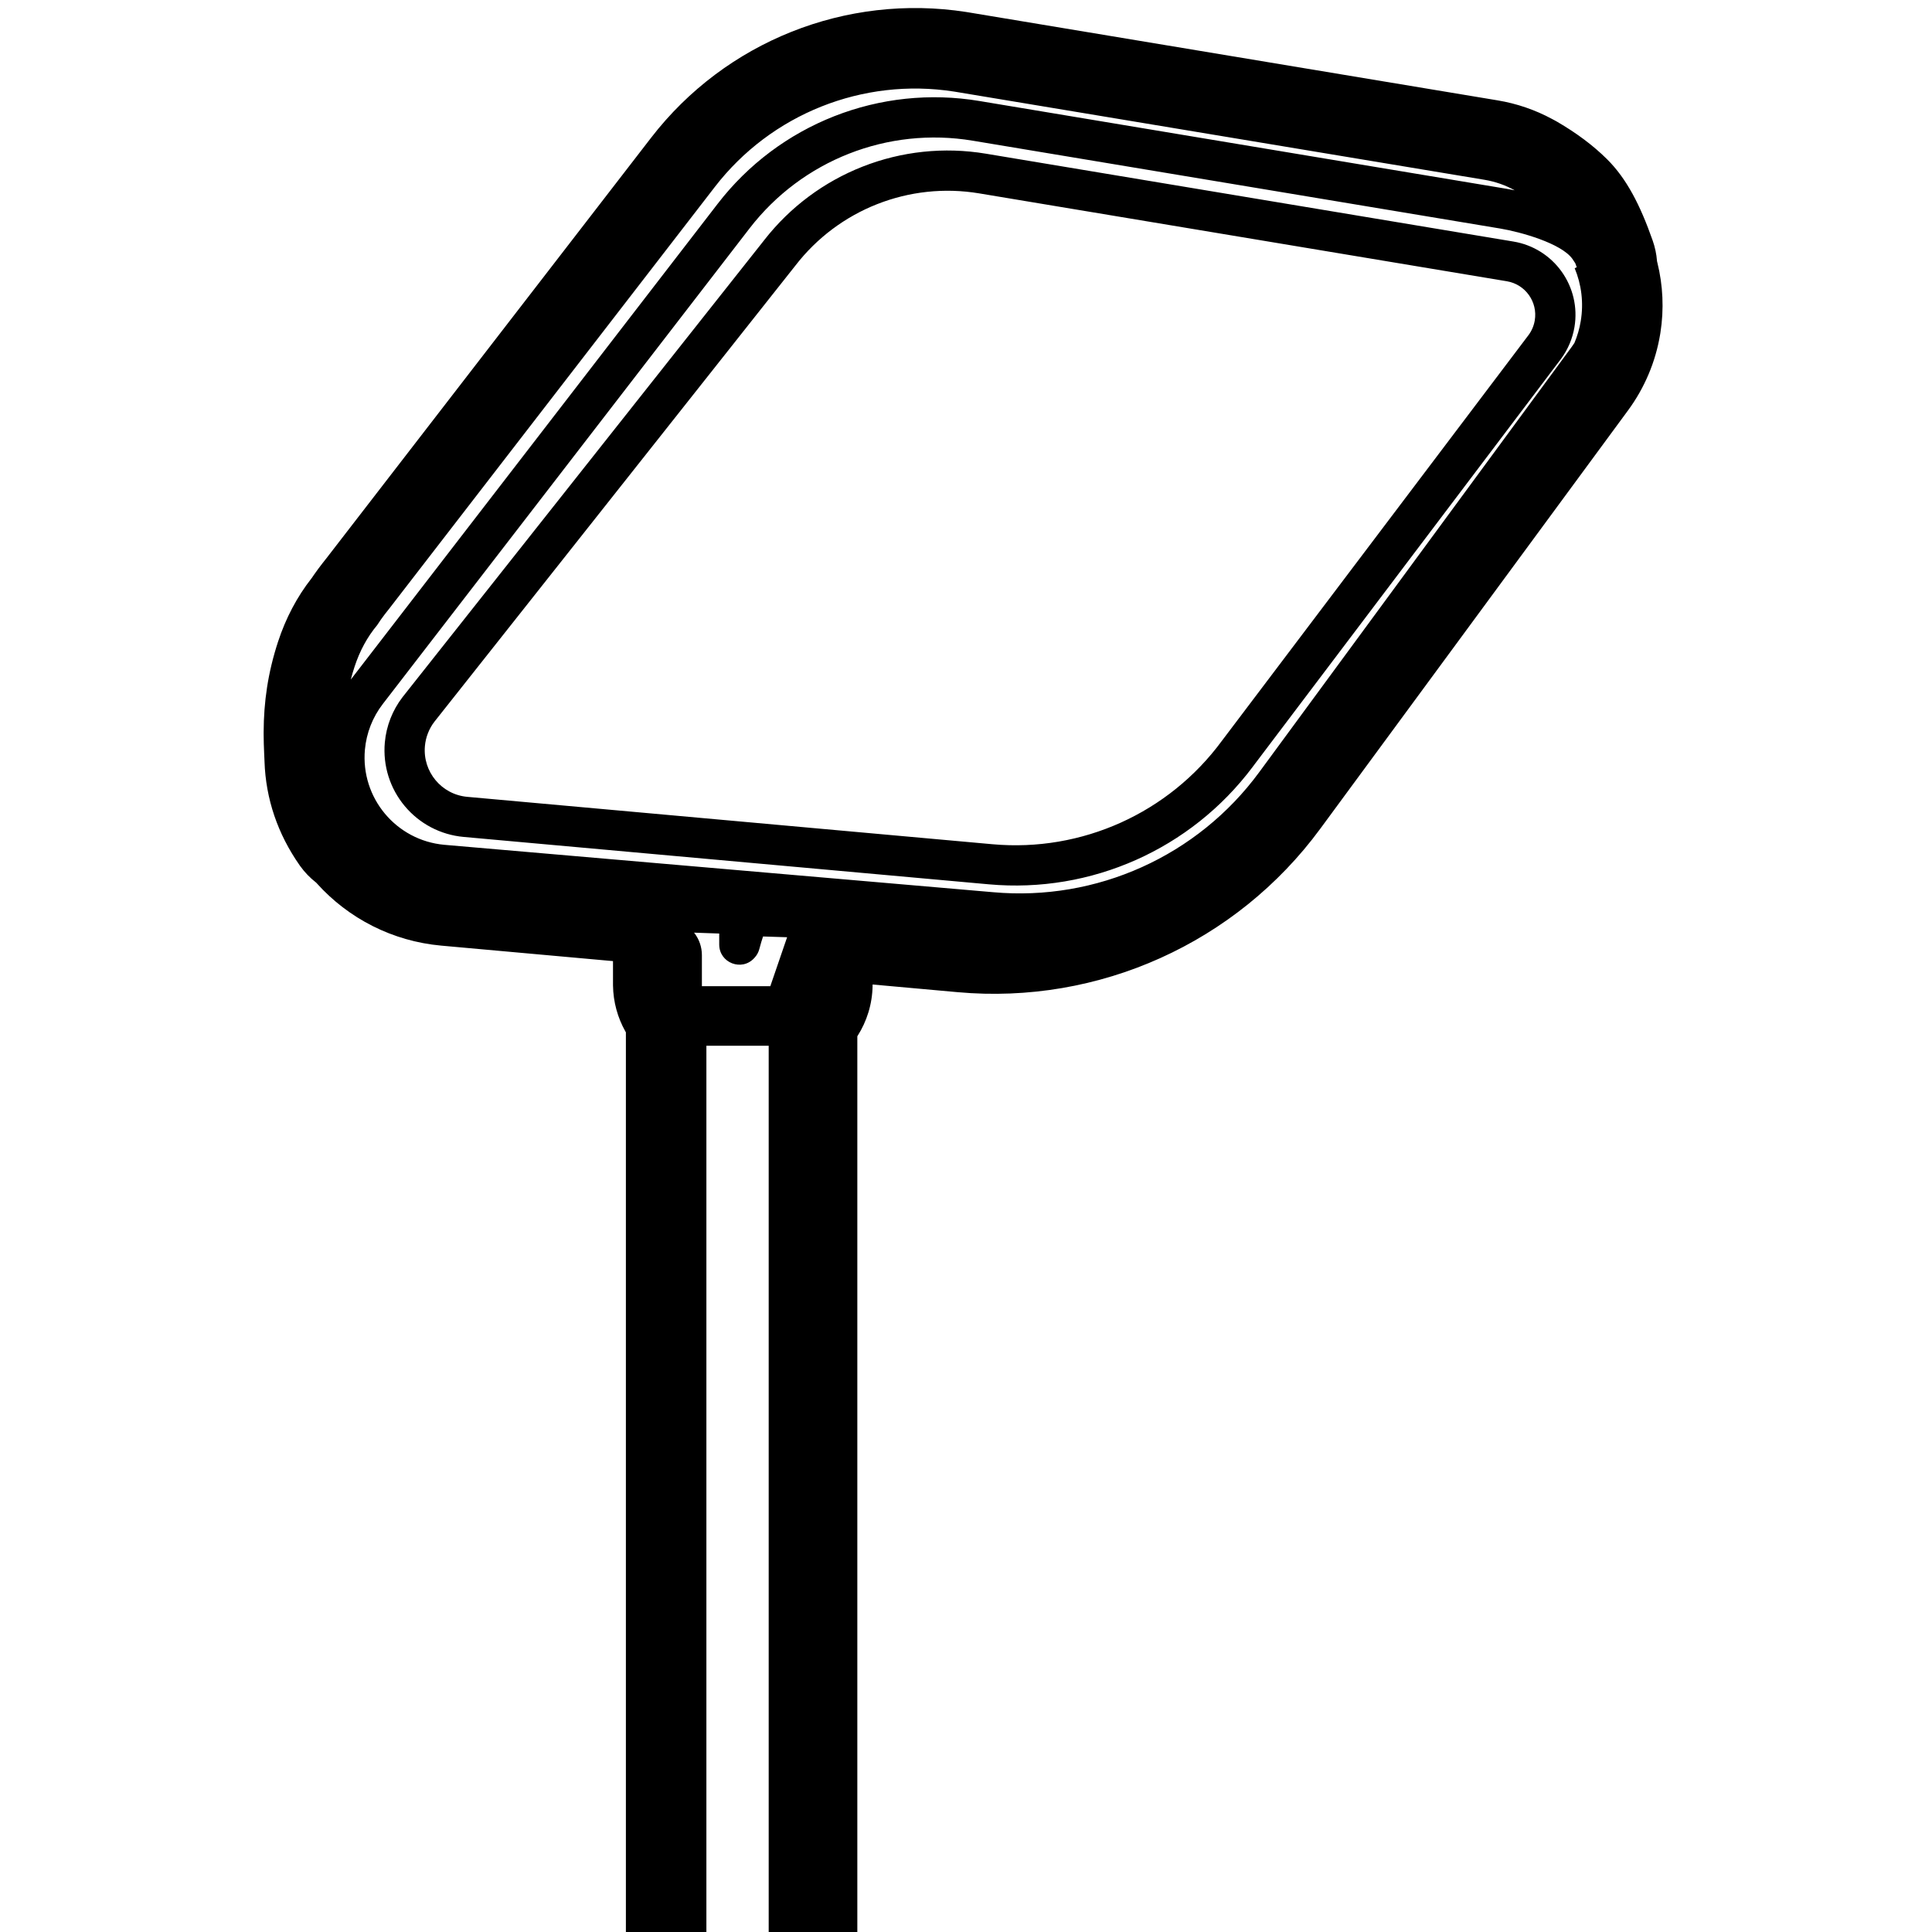 <svg height="960" viewBox="0 0 960 960" width="960" xmlns="http://www.w3.org/2000/svg"><path d="m480.093 5.96.217.034 1.371.22.217.035 262.261 43.623c9.545 1.588 18.662 4.722 27.045 9.246l.524.287.48.249c.337.177.671.359 1.003.546l.497.284c9.593 5.581 17.875 11.727 24.811 18.615 9.684 9.617 16.447 22.651 22.693 40.454 1.165 3.322 1.867 6.701 2.137 10.065l.015.208.173.685c2.795 11.269 3.349 23.075 1.513 34.802l-.135.837c-2.272 13.662-7.734 26.595-15.94 37.751l-152.976 207.946c-41.712 56.7-110.023 87.479-180.129 81.161l-42.277-3.81-.004.569c-.144 9.186-2.873 17.762-7.502 25.018l-.087.133 0 480.082c-0 16.419-9.893 30.527-24.043 36.692l.001 58.307c0 11.046-8.954 20-20 20h-37.113c-11.046 0-20-8.954-20-20l-.001-64.736c-8.479-7.335-13.844-18.173-13.844-30.264l-.001-482.037-.263-.46c-3.818-6.79-6.021-14.577-6.138-22.815l-.005-.688-.001-11.428-85.328-7.69c-24.198-2.181-46.12-13.447-61.867-30.978l-.287-.325-.161-.123c-2.911-2.278-5.541-4.991-7.79-8.11l-.334-.471c-10.83-15.488-16.783-32.925-17.392-51.469-.013-.41-.034-.909-.064-1.59-.018-.4-.09-1.96-.102-2.235-.169-3.713-.254-6.441-.266-9.607v-1.251c.054-14.861 2.078-29.343 7.135-44.794 3.835-11.718 9.414-22.349 16.738-31.674l.138-.175.515-.764.697-1.009c1.333-1.908 2.68-3.712 4.091-5.521.46-.59.868-1.105 1.354-1.714.144-.18.23-.287.286-.358l.031-.038c.01-.013.017-.022.023-.029l.013-.017c.003-.004.005-.007.006-.008l1.751-2.268c60.998-79.005 61.976-80.272 159.76-206.923 36.903-47.797 96.896-71.721 156.553-62.471zm-135.248 1028.57.001 55.471h37.113l-.001-55-30.957 0c-2.093 0-4.149-.161-6.156-.471zm37.114-514.897-30.959-0.0.001 475.368 30.957-0zm-37.081-56.202.225.29c2.349 3.094 3.665 6.907 3.665 10.886l-0 15.423h34.002l8.337-24.319-11.466-.361c-.132-.004-.263-.011-.394-.02l-.083-.008-.047.136c-.519 1.51-1.083 3.391-1.681 5.627l-.139.522c-.405 1.538-1.172 2.958-2.235 4.14l-.249.276c-6.13 6.815-17.435 2.478-17.435-6.688l-.001-5.465zm76.978-387.069c-19.181 7.538-36.354 20.183-49.403 37.104l-182.244 236.335c-5.06 6.562-8.144 14.432-8.888 22.685-1.081 11.98 2.796 23.264 9.938 31.823 7.142 8.559 17.55 14.394 29.53 15.475l272.638 23.544c51.49 4.646 101.661-17.974 132.273-59.637l155.321-211.394c.454-.617.887-1.248 1.301-1.89 1.459-3.459 2.515-7.089 3.135-10.818 1.535-9.229.333-18.28-3.013-26.325l1.025-.466c-.235-.669-.469-1.327-.704-1.972-.458-.748-.943-1.479-1.453-2.193-5.536-7.749-25.748-13.385-35.884-15.073l-262.126-43.654c-21.077-3.51-42.265-1.08-61.446 6.458zm67.979-.003 262.187 43.667c9.766 1.626 18.315 7.052 23.955 14.948 5.639 7.896 7.997 17.744 6.373 27.511-.951 5.717-3.234 11.129-6.665 15.799-.053.073-.107.145-.162.217l-152.395 201.643-.76 1.024c-30.613 40.767-80.153 62.836-130.984 58.25l-260.992-23.552c-11.559-1.043-22.023-6.63-29.309-15.367-7.286-8.736-10.905-20.034-9.863-31.595.739-8.199 3.801-16.017 8.828-22.536.051-.067.103-.133.155-.199l179.314-226.579.414-.533c12.768-16.287 29.578-28.752 48.669-36.258 19.377-7.618 40.508-9.892 61.236-6.44zm-53.919 25.053c-15.807 6.214-29.961 16.639-40.717 30.589l-179.314 226.579c-2.703 3.505-4.349 7.709-4.747 12.118-.576 6.396 1.492 12.421 5.303 16.99 3.809 4.567 9.359 7.681 15.747 8.257l260.992 23.552c44.37 4.004 87.602-15.496 113.991-51.413l152.395-201.643c1.572-2.139 2.618-4.619 3.054-7.239.766-4.605-.406-9.086-2.92-12.606-2.512-3.518-6.365-6.077-10.964-6.843l-262.187-43.667c-17.368-2.893-34.827-.889-50.633 5.325zm-80.715-8.536c-71.834 93.041-125.71 162.821-161.627 209.341-.657.851-3.747 4.562-6.177 8.431-4.893 5.861-8.641 12.769-11.245 20.724-.705 2.153-1.317 4.256-1.849 6.305l.068-.09 182.244-236.335c15.097-19.578 35.128-34.546 57.925-43.505 22.798-8.959 47.659-11.633 72.047-7.572l262.126 43.654c1.265.211 2.582.456 3.937.734-4.558-2.525-9.619-4.328-15.055-5.233l-262.261-43.623-1.371-.22c-45.232-7.014-90.755 11.113-118.762 47.388z"/></svg>